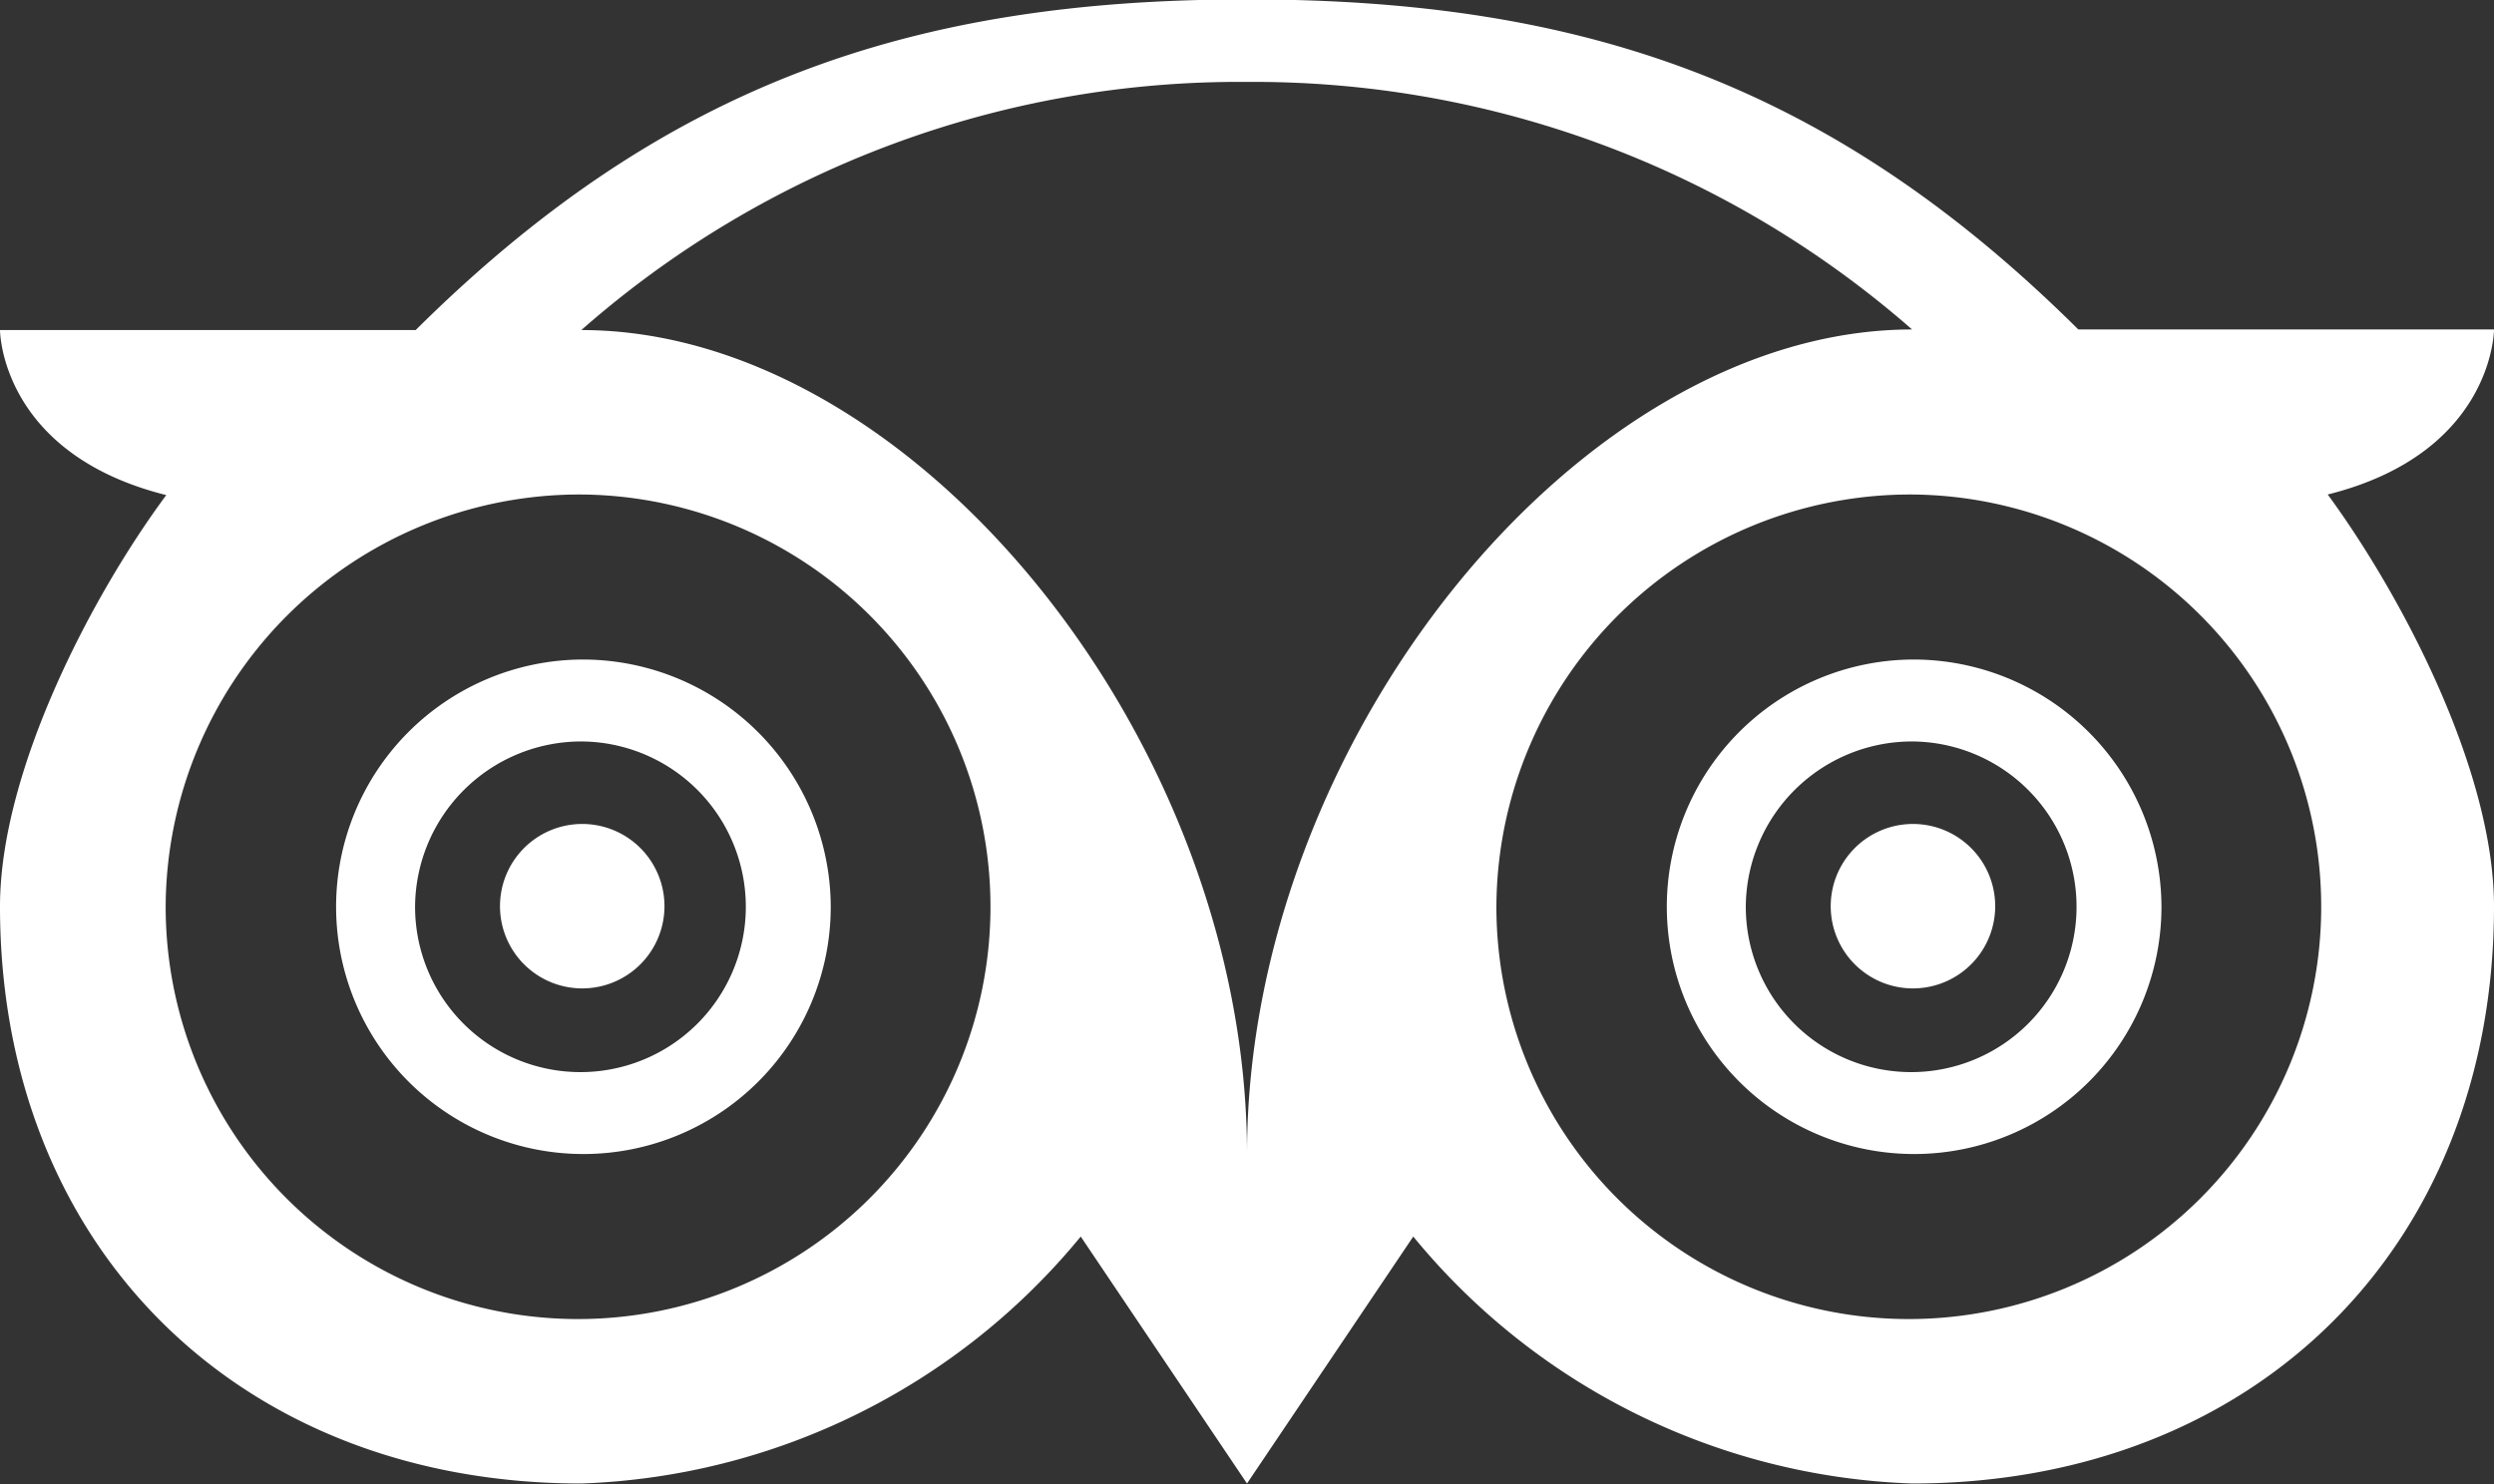 <svg xmlns="http://www.w3.org/2000/svg" width="42" height="25" viewBox="0 0 42 25">
  <rect x="0" y="0" width="42" height="25" fill="#333333" stroke="none"/>
<defs>
    <style>
      .cls-1 {
        fill: #fff;
        fill-rule: evenodd;
      }
    </style>
  </defs>
  <path id="tripadvisor.svg" class="cls-1" d="M1347,4512.99c-5.6,0-9.8,1.4-14,5.57h-7s0,2.08,2.8,2.78c-1.26,1.7-2.8,4.65-2.8,6.93,0,5.73,4.02,9.72,9.79,9.72a11.388,11.388,0,0,0,8.41-4.16l2.8,4.16,2.8-4.16a11.367,11.367,0,0,0,8.4,4.16c5.78,0,9.8-3.99,9.8-9.72,0-2.28-1.54-5.22-2.8-6.94,2.8-.7,2.8-2.78,2.8-2.78h-7c-4.2-4.17-8.4-5.56-14-5.56h0Zm0,1.39a16.828,16.828,0,0,1,11.2,4.17c-5.6,0-11.2,6.94-11.2,13.89,0-6.95-5.6-13.88-11.21-13.88a16.763,16.763,0,0,1,11.21-4.18h0Zm-11.21,6.95a6.945,6.945,0,1,1-7,6.94,6.972,6.972,0,0,1,7-6.94h0Zm22.41,0a6.945,6.945,0,1,1-7,6.94,6.972,6.972,0,0,1,7-6.94h0Zm-22.41,2.78a4.165,4.165,0,1,0,4.2,4.16,4.178,4.178,0,0,0-4.2-4.16h0Zm22.41,0a4.165,4.165,0,1,0,4.2,4.16,4.178,4.178,0,0,0-4.2-4.16h0Zm-22.41,1.38a2.785,2.785,0,1,1-2.8,2.78A2.8,2.8,0,0,1,1335.79,4525.49Zm22.41,0a2.785,2.785,0,1,1-2.8,2.78A2.8,2.8,0,0,1,1358.2,4525.49Zm-22.41,1.39a1.385,1.385,0,1,0,1.4,1.38A1.385,1.385,0,0,0,1335.79,4526.88Zm22.41,0a1.385,1.385,0,1,0,1.4,1.38A1.385,1.385,0,0,0,1358.2,4526.88Z" transform="translate(-1326 -4513)"/>
</svg>
